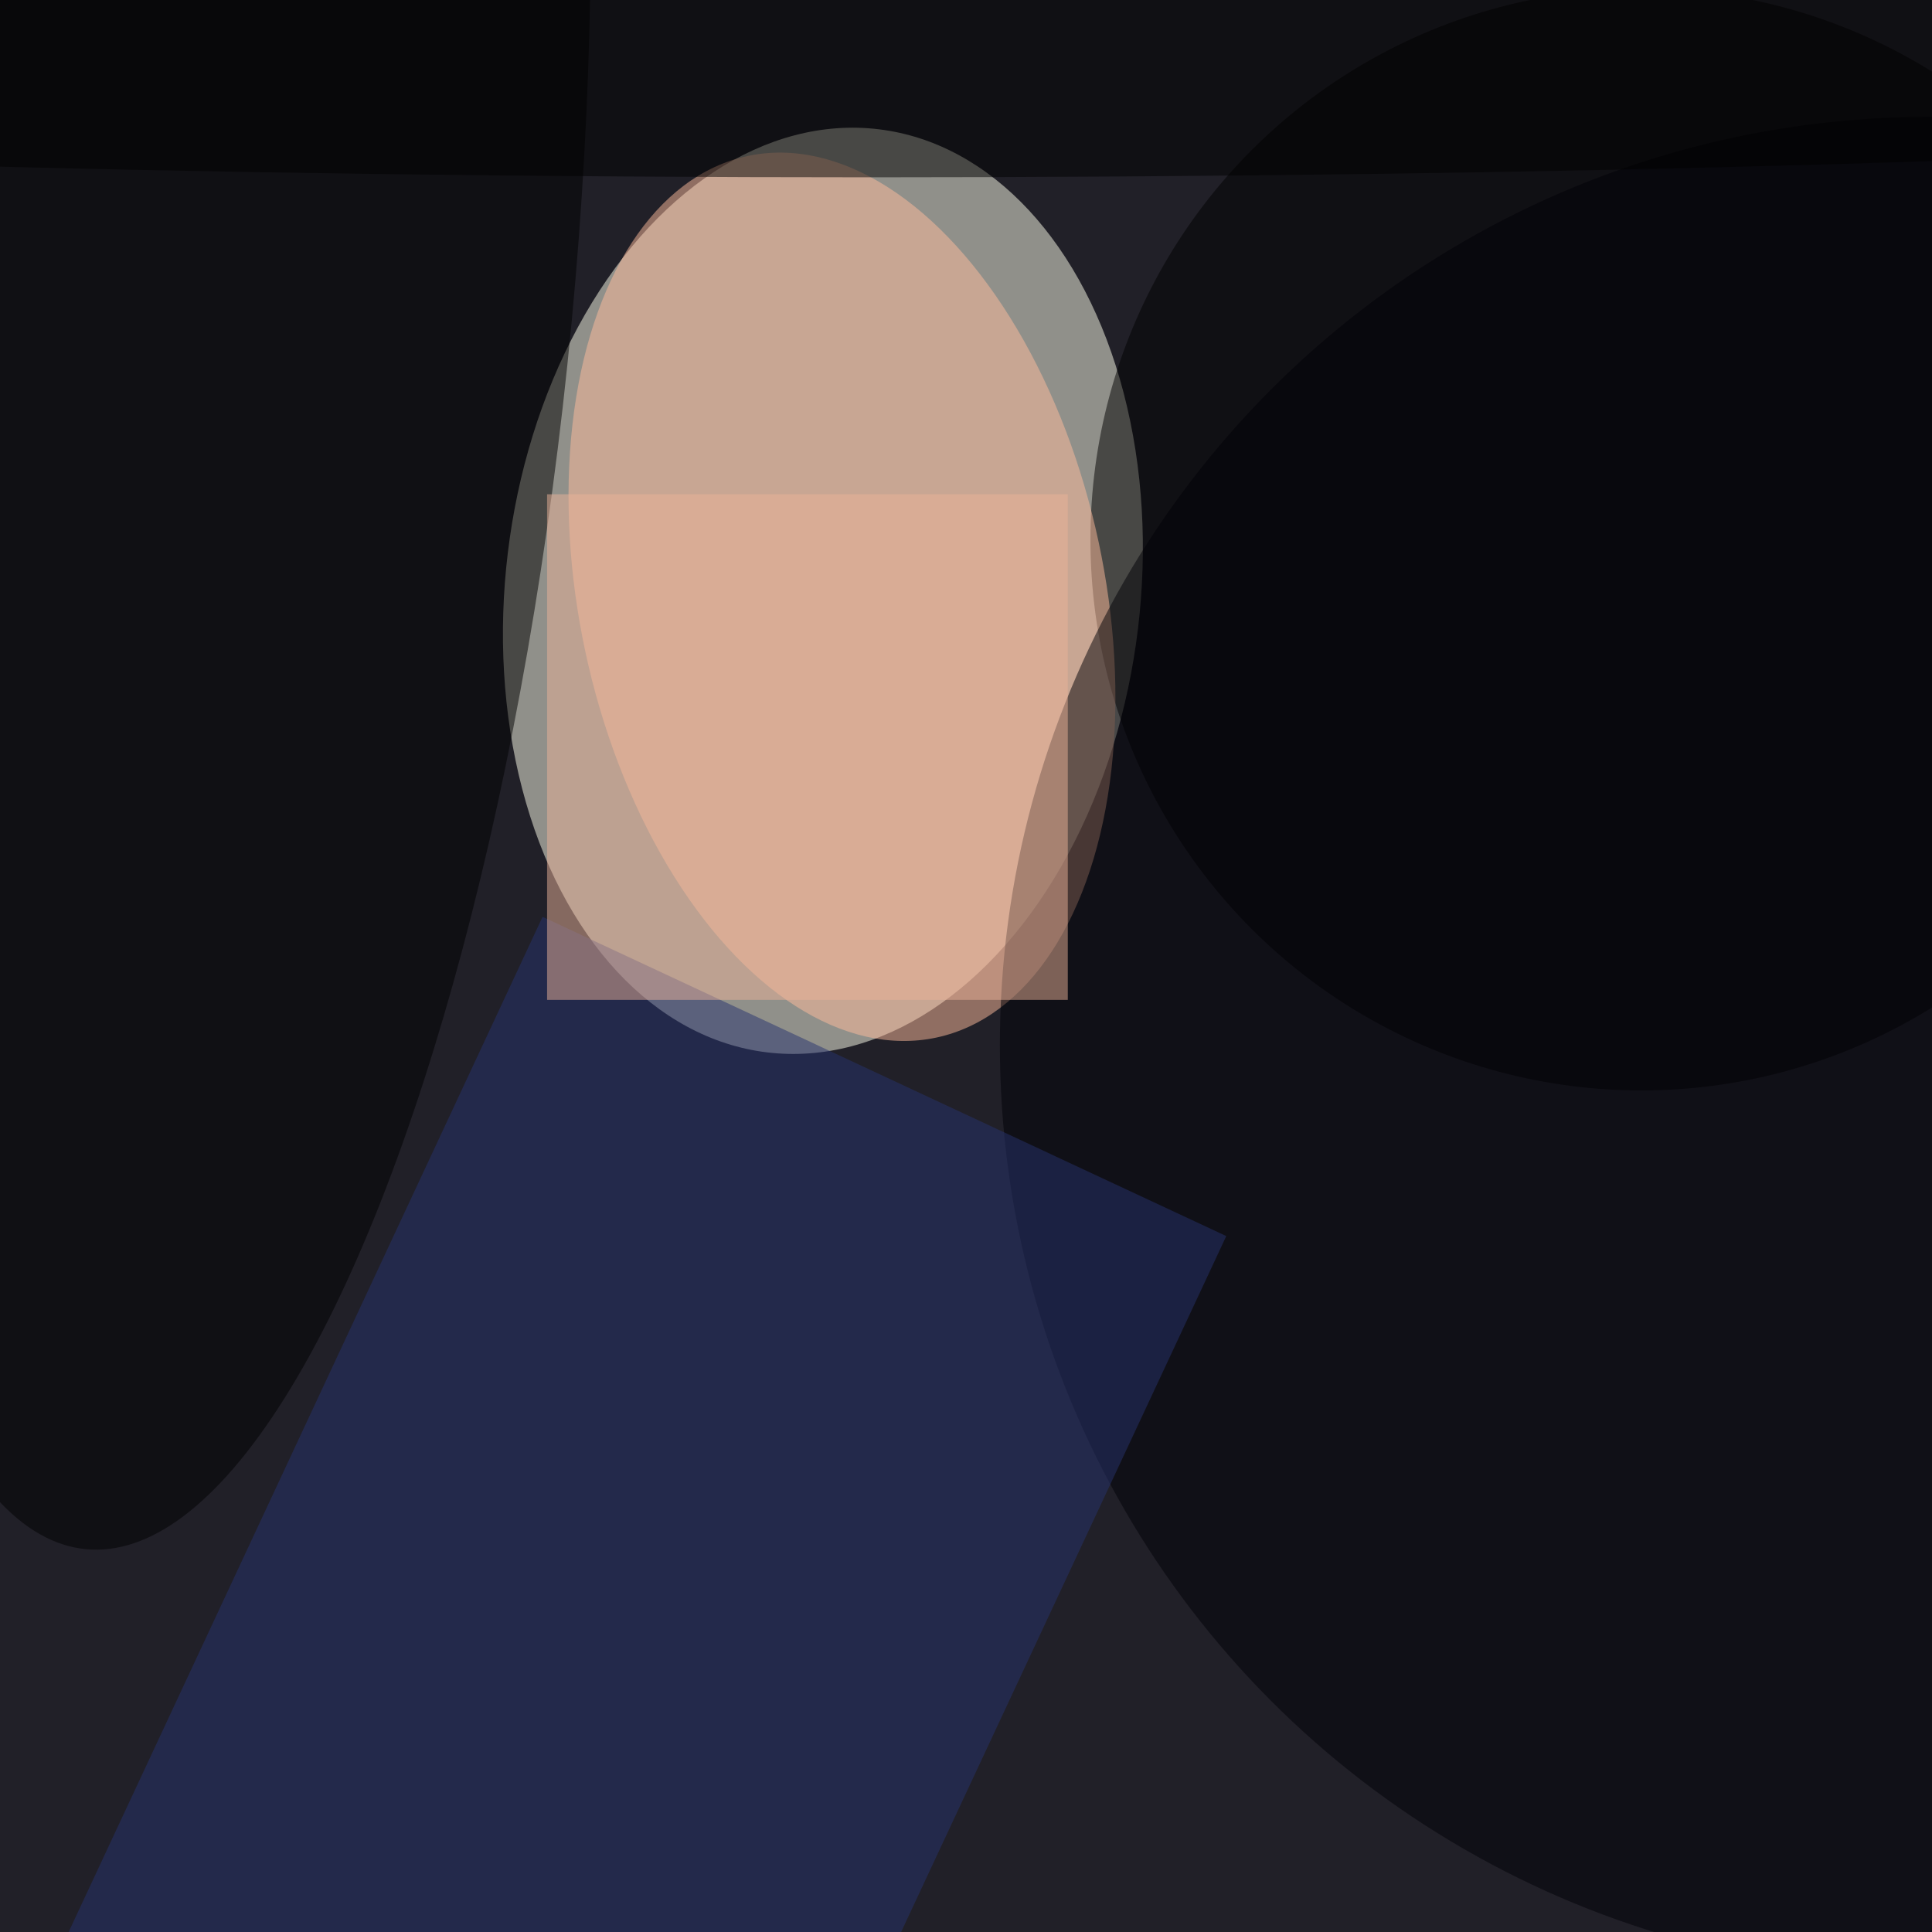 <svg xmlns="http://www.w3.org/2000/svg" viewBox="0 0 724 724"><filter id="b"><feGaussianBlur stdDeviation="12" /></filter><path fill="#212028" d="M0 0h724v724H0z"/><g filter="url(#b)" transform="translate(1.4 1.4) scale(2.828)" fill-opacity=".5"><ellipse fill="#ffffed" rx="1" ry="1" transform="rotate(96.9 19.8 87) scale(61.607 42.054)"/><ellipse cx="217" cy="71" rx="73" ry="73"/><ellipse fill="#ffbd9d" rx="1" ry="1" transform="rotate(-102.1 87.3 -5.6) scale(59.733 34.776)"/><ellipse rx="1" ry="1" transform="matrix(-48.441 -4.609 15.898 -167.09 26.8 37.7)"/><ellipse fill="#000006" cx="255" cy="138" rx="123" ry="123"/><path fill="#26336e" d="M8 256.8L71.4 121l90.6 42.3L98.6 299z"/><ellipse cx="115" cy="10" rx="255" ry="13"/><path fill="#ebb399" d="M72 65h69v67H72z"/></g></svg>